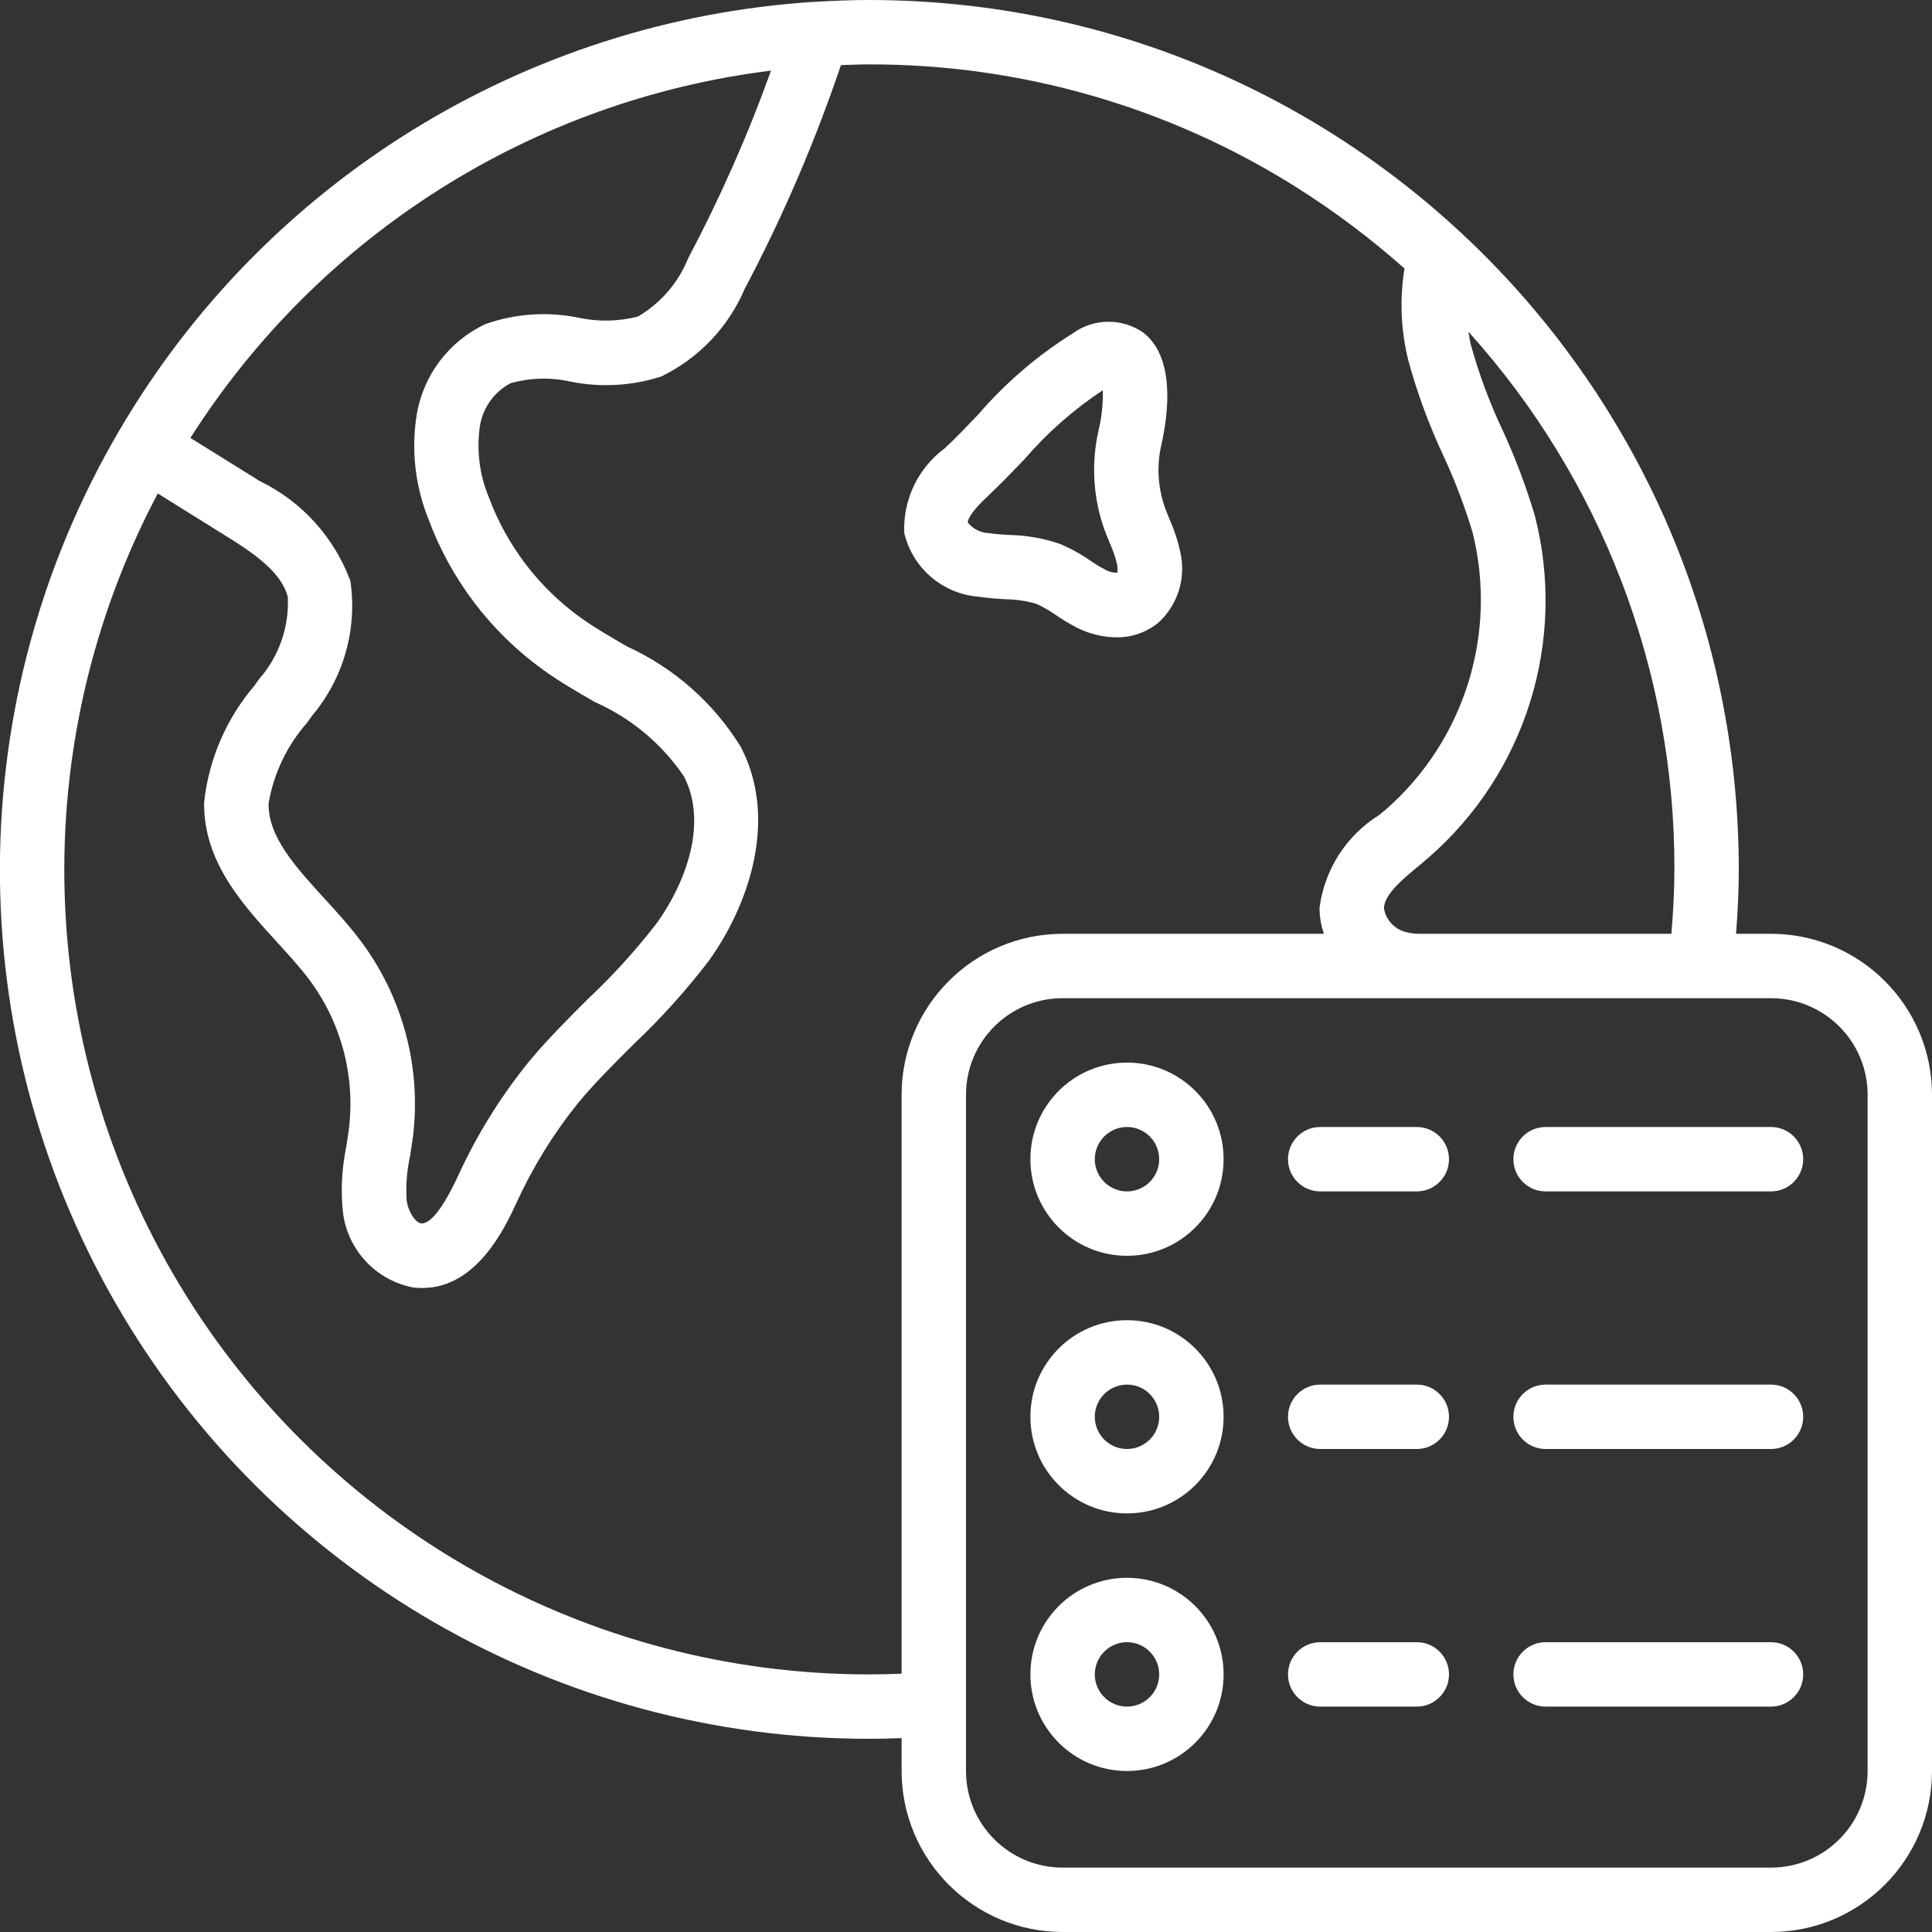 <svg height="512" viewBox="0 0 60 60" width="512" xmlns="http://www.w3.org/2000/svg"><rect x="0" y="0" width="60" height="60" fill="#333333" stroke="none"/><g id="Page-1" fill="none" fill-rule="evenodd"><g id="039---Browser-Settings" fill="#fff" fill-rule="nonzero" transform="translate(-1)"><path id="Shape" d="m31.405 18.533c.266.041.536.06.807.077.331.002.66.051.977.145.204.092.398.203.581.332.213.147.434.28.663.4.381.196.803.3 1.231.306.478.008.944-.154 1.314-.458.601-.552.86-1.383.679-2.178-.076-.359-.191-.708-.341-1.043-.048-.119-.1-.238-.141-.359-.217-.619-.255-1.287-.111-1.927.222-.98.444-2.74-.571-3.507-.661-.451-1.535-.437-2.181.035-1.099.687-2.088 1.537-2.934 2.519-.357.372-.7.735-1.041 1.05-.829.613-1.299 1.599-1.254 2.629.26 1.095 1.199 1.896 2.322 1.979zm.293-3.147c.366-.34.74-.731 1.125-1.132.706-.82 1.522-1.538 2.425-2.134.01.424-.035.848-.134 1.26-.228 1.01-.167 2.065.176 3.042.055.152.116.3.178.451.095.208.169.425.223.648.028.144 0 .263.026.263-.136.008-.272-.023-.391-.091-.159-.084-.313-.177-.462-.279-.298-.209-.617-.384-.953-.524-.507-.174-1.037-.267-1.573-.276-.21-.013-.42-.025-.626-.057-.254-.011-.492-.128-.654-.324-.008-.051.013-.264.642-.847z"/><path id="Shape" d="m56 29h-1.085c.05-.663.085-1.331.085-2-.012-14.907-12.093-26.988-27-27-.56 0-1.115.023-1.666.056h-.041c-8.965.575-17.058 5.568-21.593 13.322l-.009.009s0 .012-.006.017c-4.88 8.347-4.919 18.668-.104 27.053 4.815 8.385 13.75 13.551 23.419 13.543.323 0 .658-.007 1-.021v1.021c.003 2.76 2.24 4.997 5 5h22c2.76-.003 4.997-2.24 5-5v-21c-.003-2.76-2.24-4.997-5-5zm-3-2c0 .67-.038 1.338-.093 2h-7.807c-.151.002-.301-.017-.447-.056-.35-.09-.614-.378-.673-.734 0-.429.6-.925 1.132-1.361l.235-.2c3.034-2.63 4.319-6.749 3.318-10.637-.273-.917-.612-1.813-1.014-2.682-.397-.843-.722-1.719-.971-2.617-.034-.137-.054-.274-.077-.411 4.132 4.578 6.412 10.531 6.397 16.698zm-28.055-24.807c-.719 2.002-1.579 3.949-2.574 5.829-.305.759-.855 1.396-1.561 1.809-.604.155-1.235.167-1.844.035-.965-.197-1.965-.128-2.894.2-1.136.534-1.934 1.595-2.134 2.834-.17 1.084-.044 2.194.364 3.212.698 1.888 1.944 3.525 3.578 4.7.516.368 1.064.686 1.6.994 1.116.494 2.071 1.291 2.757 2.3.753 1.448.063 3.3-.831 4.551-.647.839-1.359 1.626-2.131 2.352-.629.626-1.281 1.274-1.874 1.992-.868 1.076-1.598 2.256-2.173 3.513-.619 1.333-.984 1.5-1.152 1.479s-.4-.344-.448-.728c-.027-.444.007-.891.1-1.326.035-.221.07-.443.1-.662.256-2.153-.327-4.323-1.628-6.058-.347-.463-.743-.9-1.126-1.316-.9-.986-1.749-1.917-1.733-2.948.157-.934.573-1.805 1.2-2.514l.14-.2c.985-1.162 1.422-2.693 1.2-4.2-.503-1.358-1.511-2.469-2.814-3.101-.718-.445-1.436-.892-2.154-1.34 4.008-6.302 10.62-10.486 18.032-11.407zm3.055 49.807c-8.766.006-16.893-4.582-21.418-12.09-4.524-7.508-4.783-16.838-.682-24.585.703.439 1.407.878 2.11 1.315.87.539 1.734 1.13 1.928 1.9.045.938-.278 1.857-.9 2.56l-.136.194c-.874 1.022-1.419 2.284-1.562 3.621-.028 1.833 1.185 3.163 2.256 4.336.367.4.715.783 1.007 1.171.989 1.324 1.431 2.978 1.234 4.619-.024.2-.055.39-.086.584-.127.62-.166 1.255-.114 1.886.086 1.225.985 2.239 2.191 2.472.096.011.192.017.288.017 1.7 0 2.577-1.9 2.92-2.638.503-1.103 1.141-2.14 1.9-3.086.529-.64 1.117-1.225 1.74-1.844.849-.803 1.632-1.672 2.342-2.6 1.243-1.735 2.155-4.393.988-6.637-.842-1.366-2.072-2.452-3.532-3.118-.514-.3-1-.578-1.438-.891-1.306-.94-2.302-2.247-2.86-3.756-.283-.684-.378-1.432-.277-2.165.082-.584.44-1.093.962-1.367.607-.168 1.246-.184 1.861-.046.936.188 1.905.133 2.814-.16 1.165-.565 2.085-1.532 2.592-2.723 1.181-2.232 2.18-4.555 2.988-6.947.297-.01.589-.022.884-.022 4.699-.008 9.304 1.319 13.278 3.827 1.18.744 2.297 1.585 3.34 2.512-.155.951-.114 1.924.12 2.859.275 1.007.636 1.989 1.079 2.935.363.779.669 1.584.917 2.407.78 3.137-.253 6.448-2.678 8.585l-.219.182c-1.02.633-1.701 1.69-1.857 2.88-.001.277.045.552.136.813h-8.116c-2.76.003-4.997 2.24-5 5v17.977c-.343.015-.678.023-1 .023zm31 3c0 1.657-1.343 3-3 3h-22c-1.657 0-3-1.343-3-3v-21c0-1.657 1.343-3 3-3h22c1.657 0 3 1.343 3 3z"/><path id="Shape" d="m36 33c-1.657 0-3 1.343-3 3s1.343 3 3 3 3-1.343 3-3-1.343-3-3-3zm0 4c-.552 0-1-.448-1-1s.448-1 1-1 1 .448 1 1-.448 1-1 1z"/><path id="Shape" d="m45 35h-3c-.552 0-1 .448-1 1s.448 1 1 1h3c.552 0 1-.448 1-1s-.448-1-1-1z"/><path id="Shape" d="m56 35h-7c-.552 0-1 .448-1 1s.448 1 1 1h7c.552 0 1-.448 1-1s-.448-1-1-1z"/><path id="Shape" d="m36 41c-1.657 0-3 1.343-3 3s1.343 3 3 3 3-1.343 3-3-1.343-3-3-3zm0 4c-.552 0-1-.448-1-1s.448-1 1-1 1 .448 1 1-.448 1-1 1z"/><path id="Shape" d="m45 43h-3c-.552 0-1 .448-1 1s.448 1 1 1h3c.552 0 1-.448 1-1s-.448-1-1-1z"/><path id="Shape" d="m56 43h-7c-.552 0-1 .448-1 1s.448 1 1 1h7c.552 0 1-.448 1-1s-.448-1-1-1z"/><path id="Shape" d="m36 49c-1.657 0-3 1.343-3 3s1.343 3 3 3 3-1.343 3-3-1.343-3-3-3zm0 4c-.552 0-1-.448-1-1s.448-1 1-1 1 .448 1 1-.448 1-1 1z"/><path id="Shape" d="m45 51h-3c-.552 0-1 .448-1 1s.448 1 1 1h3c.552 0 1-.448 1-1s-.448-1-1-1z"/><path id="Shape" d="m56 51h-7c-.552 0-1 .448-1 1s.448 1 1 1h7c.552 0 1-.448 1-1s-.448-1-1-1z"/></g></g></svg>
